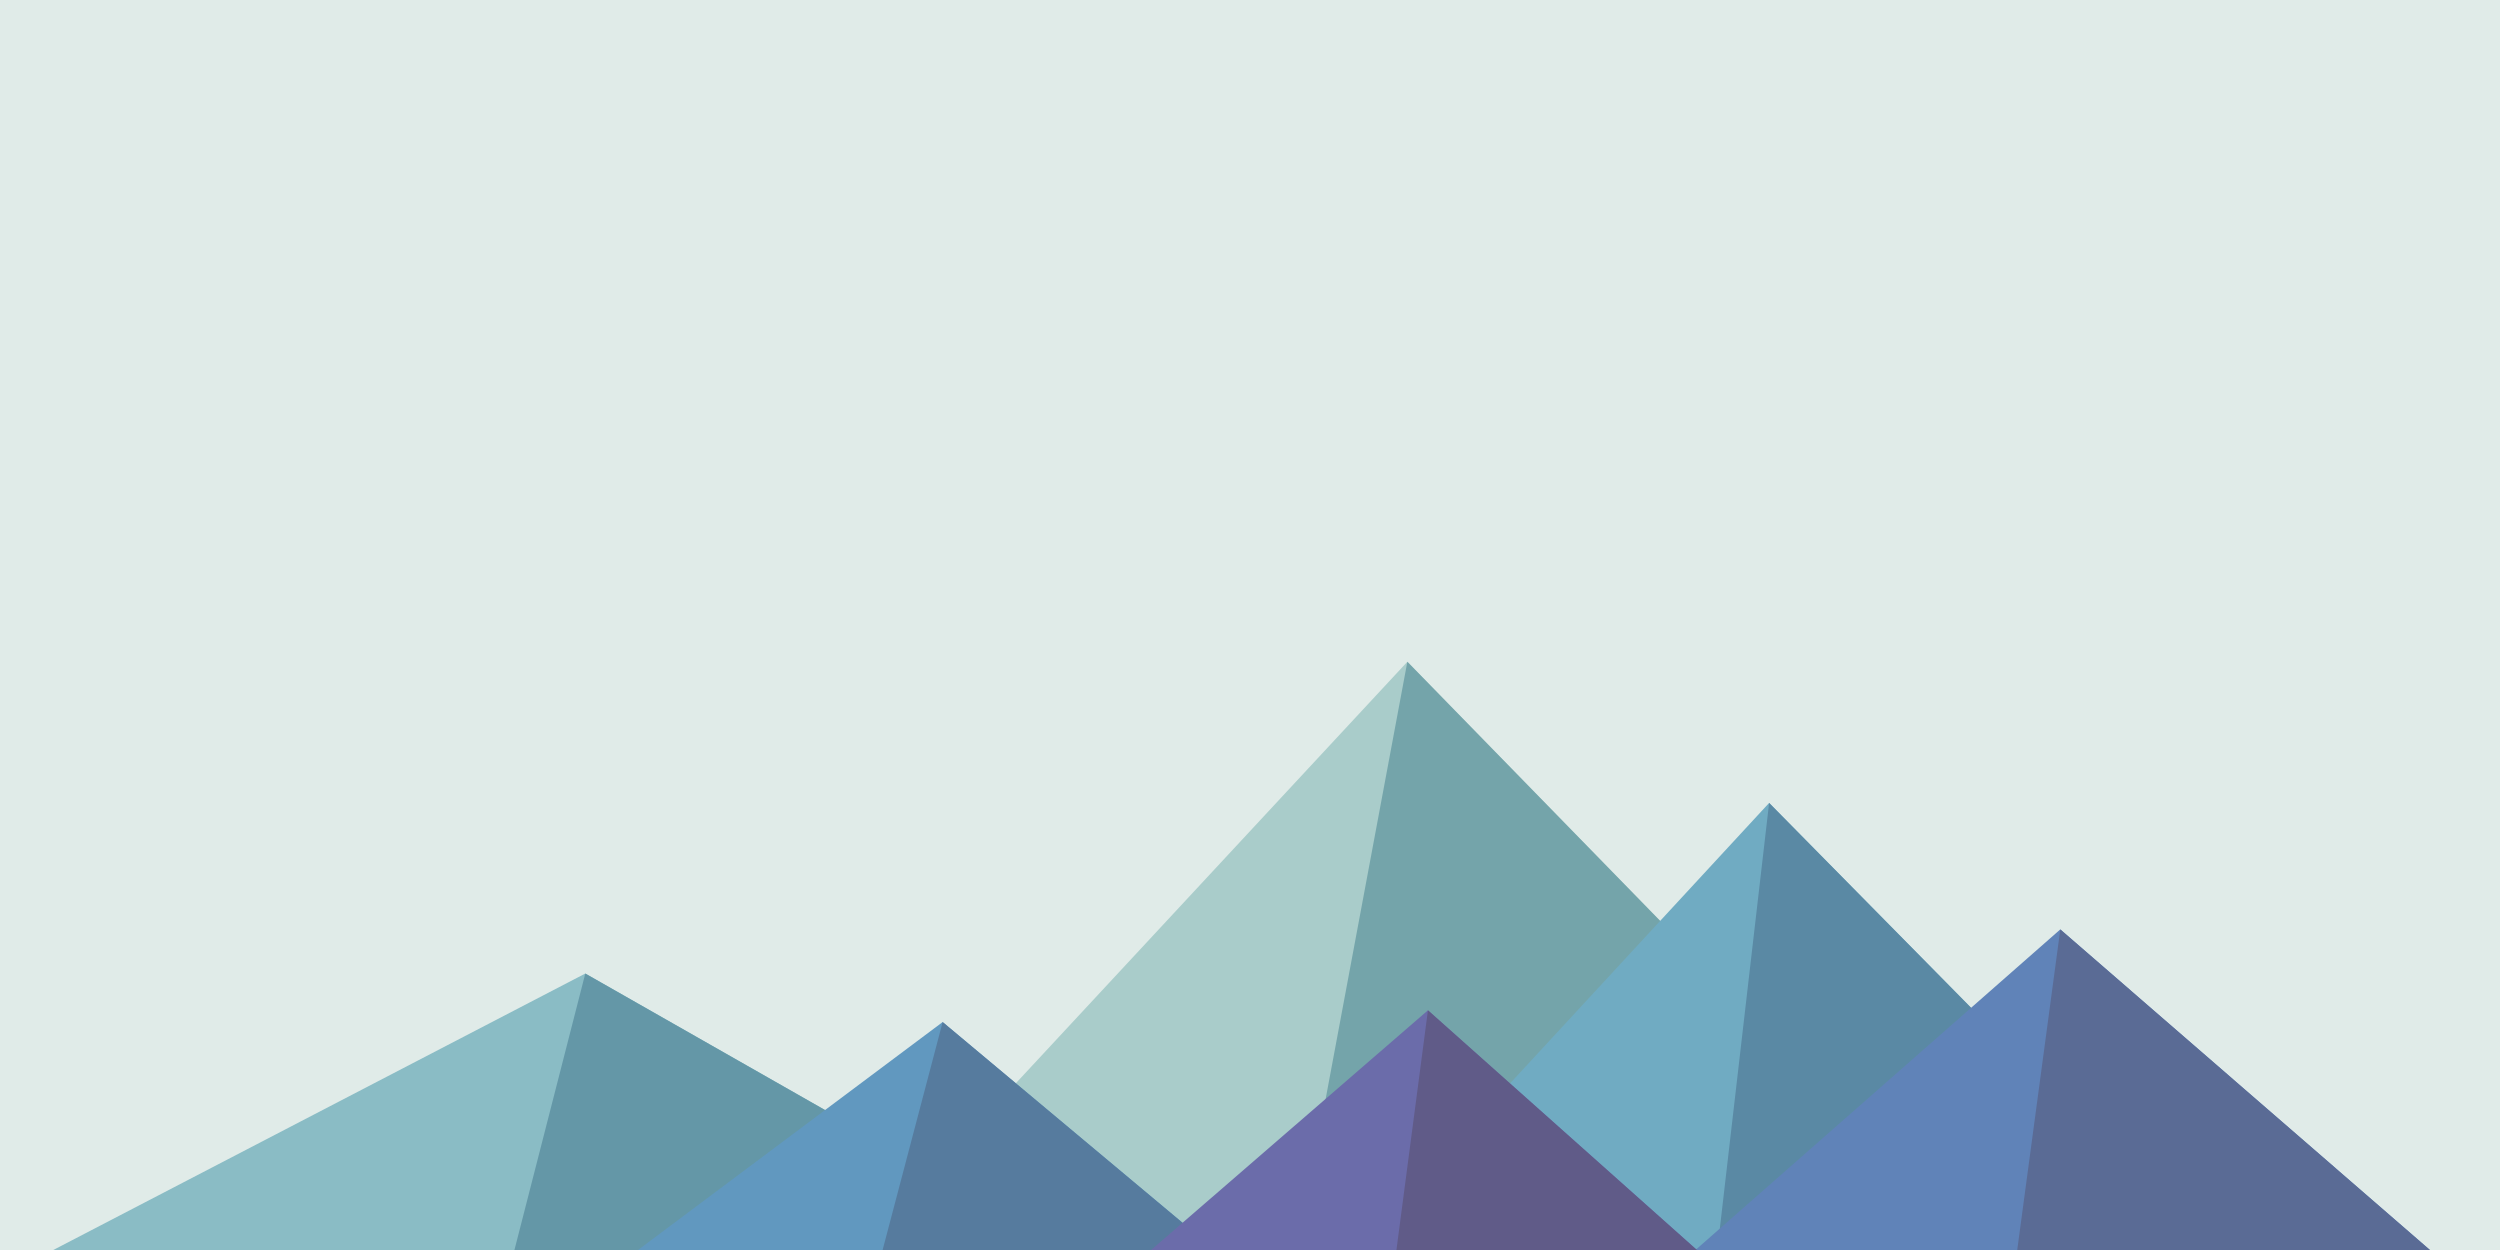 ﻿<svg xmlns='http://www.w3.org/2000/svg' viewBox='0 0 1700 850'><rect fill='#e0ebe8' width='1700' height='900'/><polygon fill='#a9ccca' points='957 450 539 900 1396 900'/><polygon fill='#74a4aa' points='957 450 872.9 900 1396 900'/><polygon fill='#8abcc5' points='-60 900 398 662 816 900'/><polygon fill='#6497a7' points='337 900 398 662 816 900'/><polygon fill='#70abc2' points='1203 546 1552 900 876 900'/><polygon fill='#5a89a4' points='1203 546 1552 900 1162 900'/><polygon fill='#6198bf' points='641 695 886 900 367 900'/><polygon fill='#567b9e' points='587 900 641 695 886 900'/><polygon fill='#6083b8' points='1710 900 1401 632 1096 900'/><polygon fill='#5a6b95' points='1710 900 1401 632 1365 900'/><polygon fill='#6b6caa' points='1210 900 971 687 725 900'/><polygon fill='#605b88' points='943 900 1210 900 971 687'/></svg>